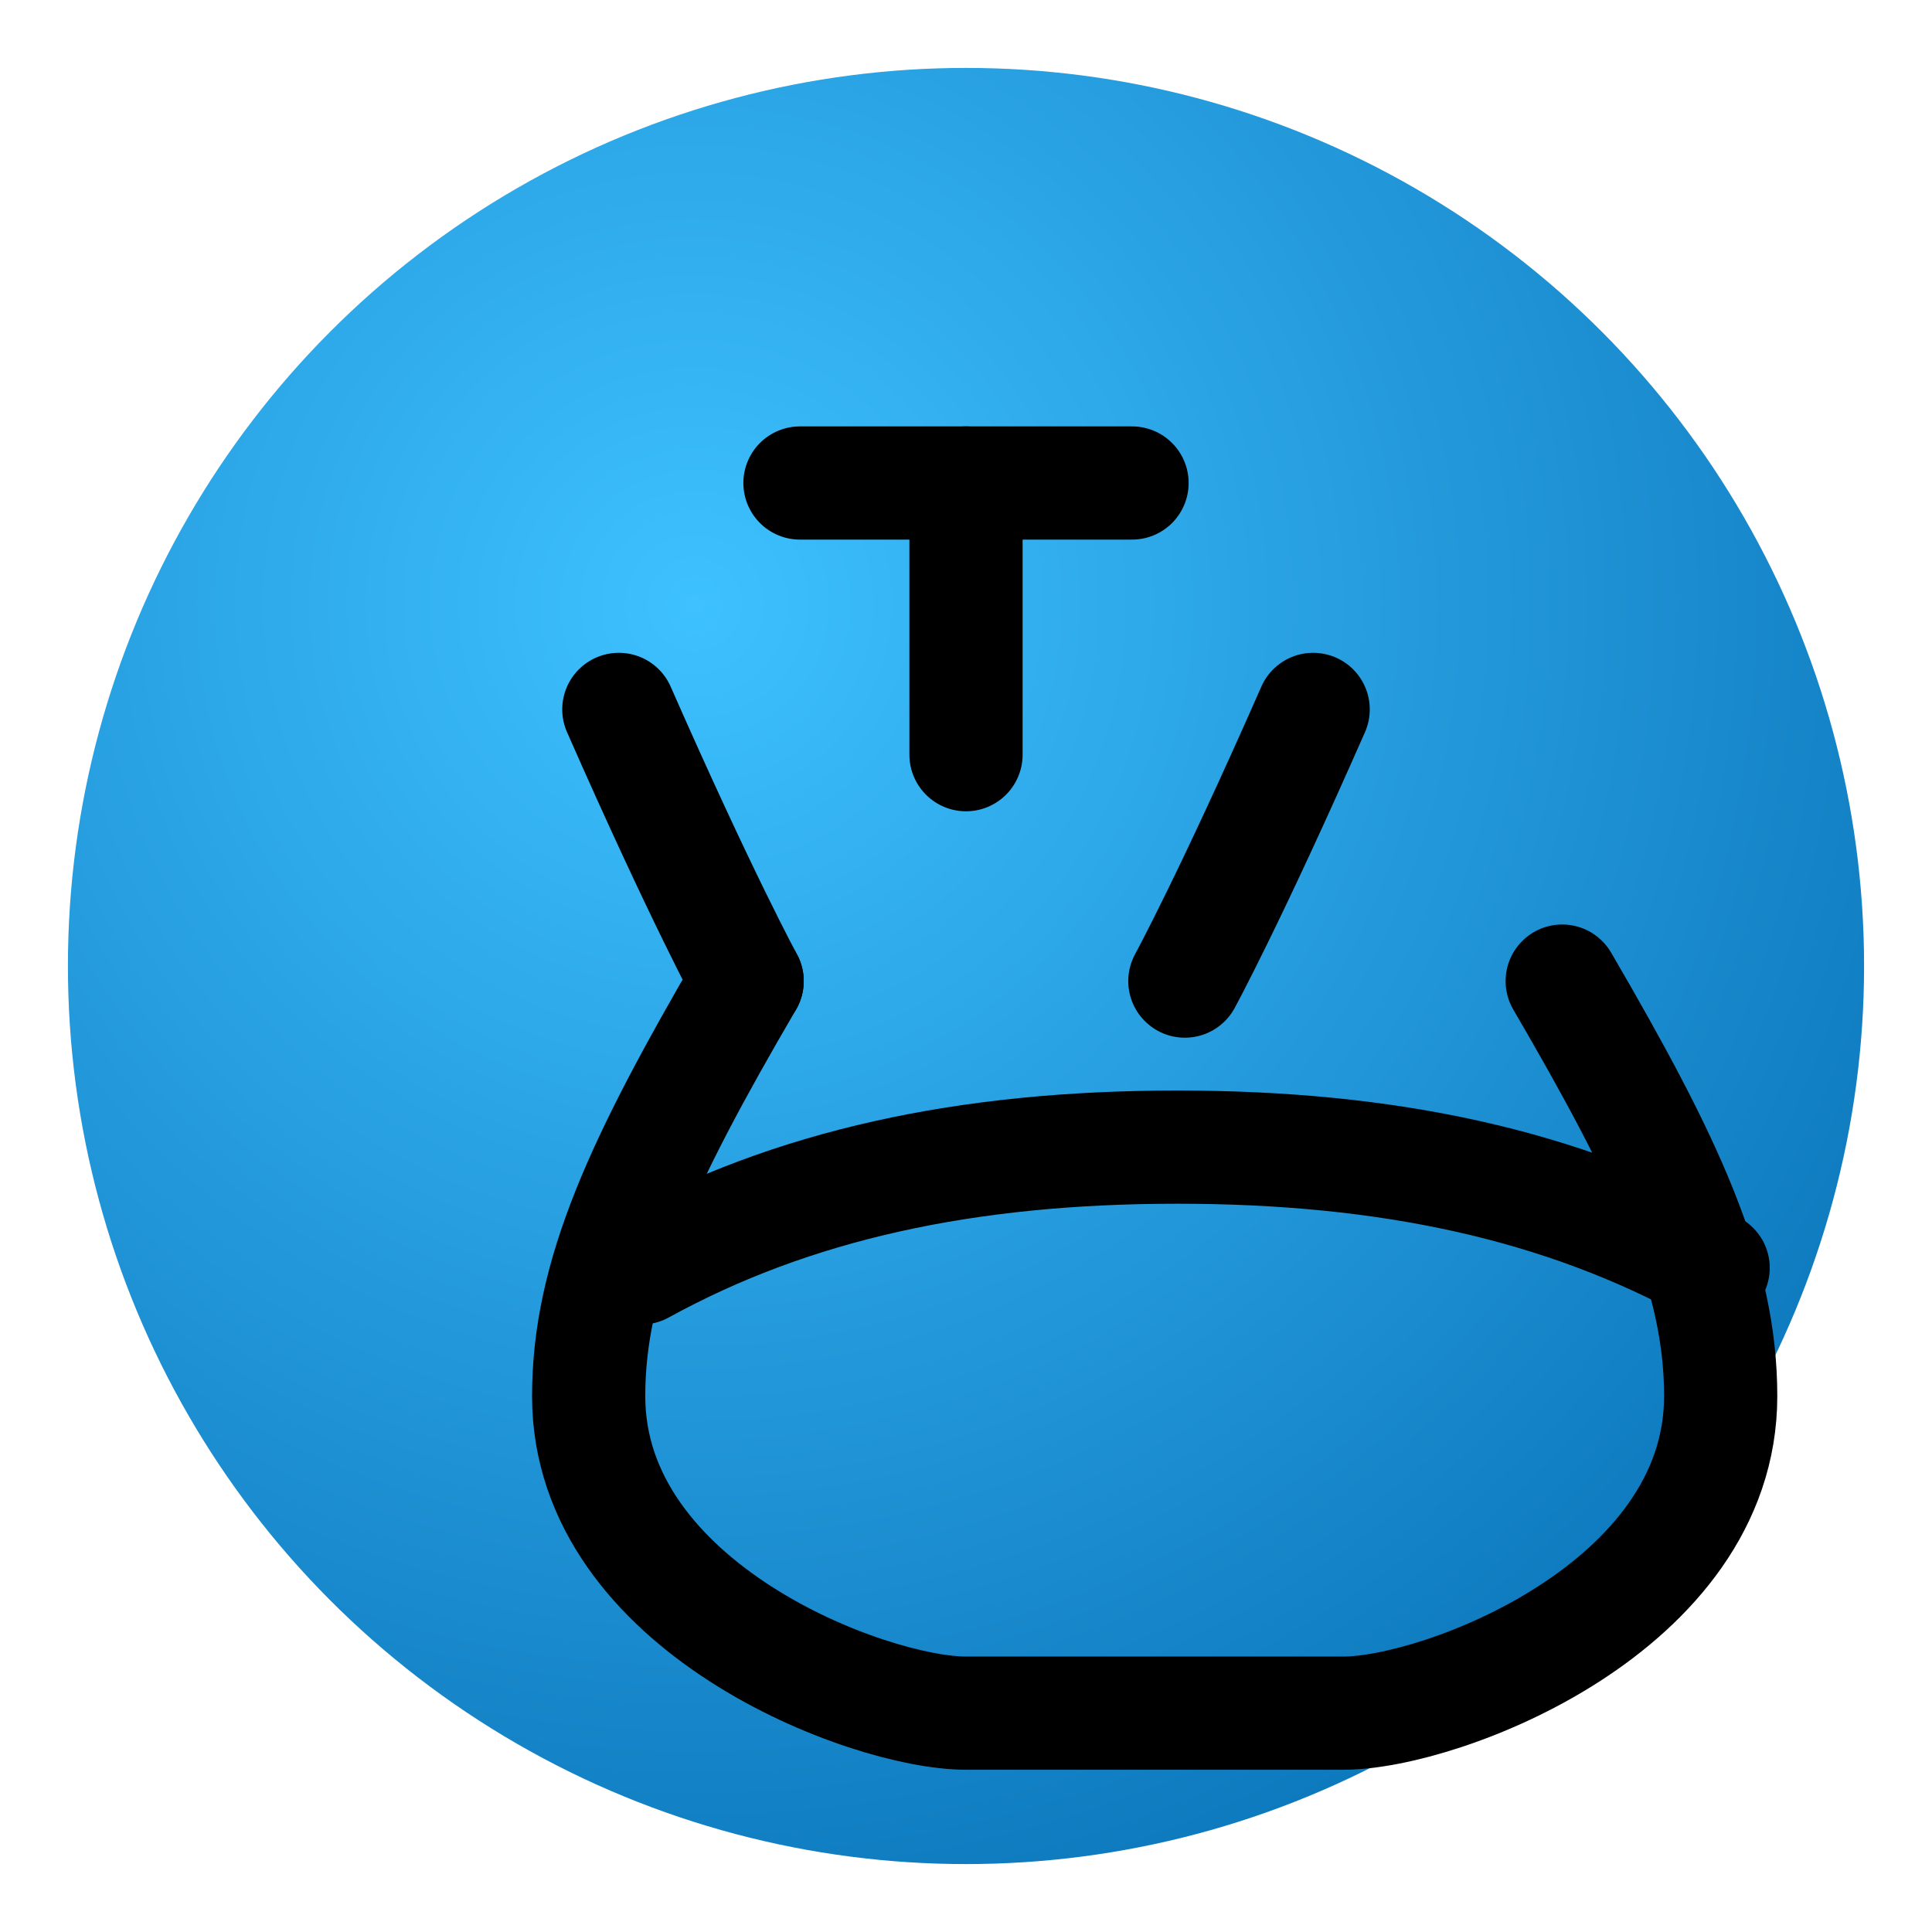 <svg width="512" height="512" viewBox="0 0 512 512" xmlns="http://www.w3.org/2000/svg">
  <defs>
    <radialGradient id="g" cx="35%" cy="30%" r="80%">
      <stop offset="0%" stop-color="#3EC1FF"/>
      <stop offset="100%" stop-color="#0A74B9"/>
    </radialGradient>
    <style>
      .stroke{stroke:#000;stroke-width:30;stroke-linecap:round;stroke-linejoin:round;fill:none}
    </style>
  </defs>

  <!-- круглый фон -->
  <circle cx="256" cy="256" r="238" fill="url(#g)"/>

  <!-- пробка/горлышко -->
  <path class="stroke" d="M256 128v72"/>
  <path class="stroke" d="M212 128h88"/>

  <!-- колба -->
  <path class="stroke" d="M164 188c22 50 34 72 34 72m150-72c-22 50-34 72-34 72"/>
  <path class="stroke" d="M198 260c-28 48-42 78-42 110 0 56 74 84 100 84h100c26 0 100-28 100-84 0-32-14-62-42-110"/>
  <!-- чаша внутри (уровень жидкости/полка) -->
  <path class="stroke" d="M170 336c40-22 86-32 142-32s102 10 142 32"/>

</svg>
